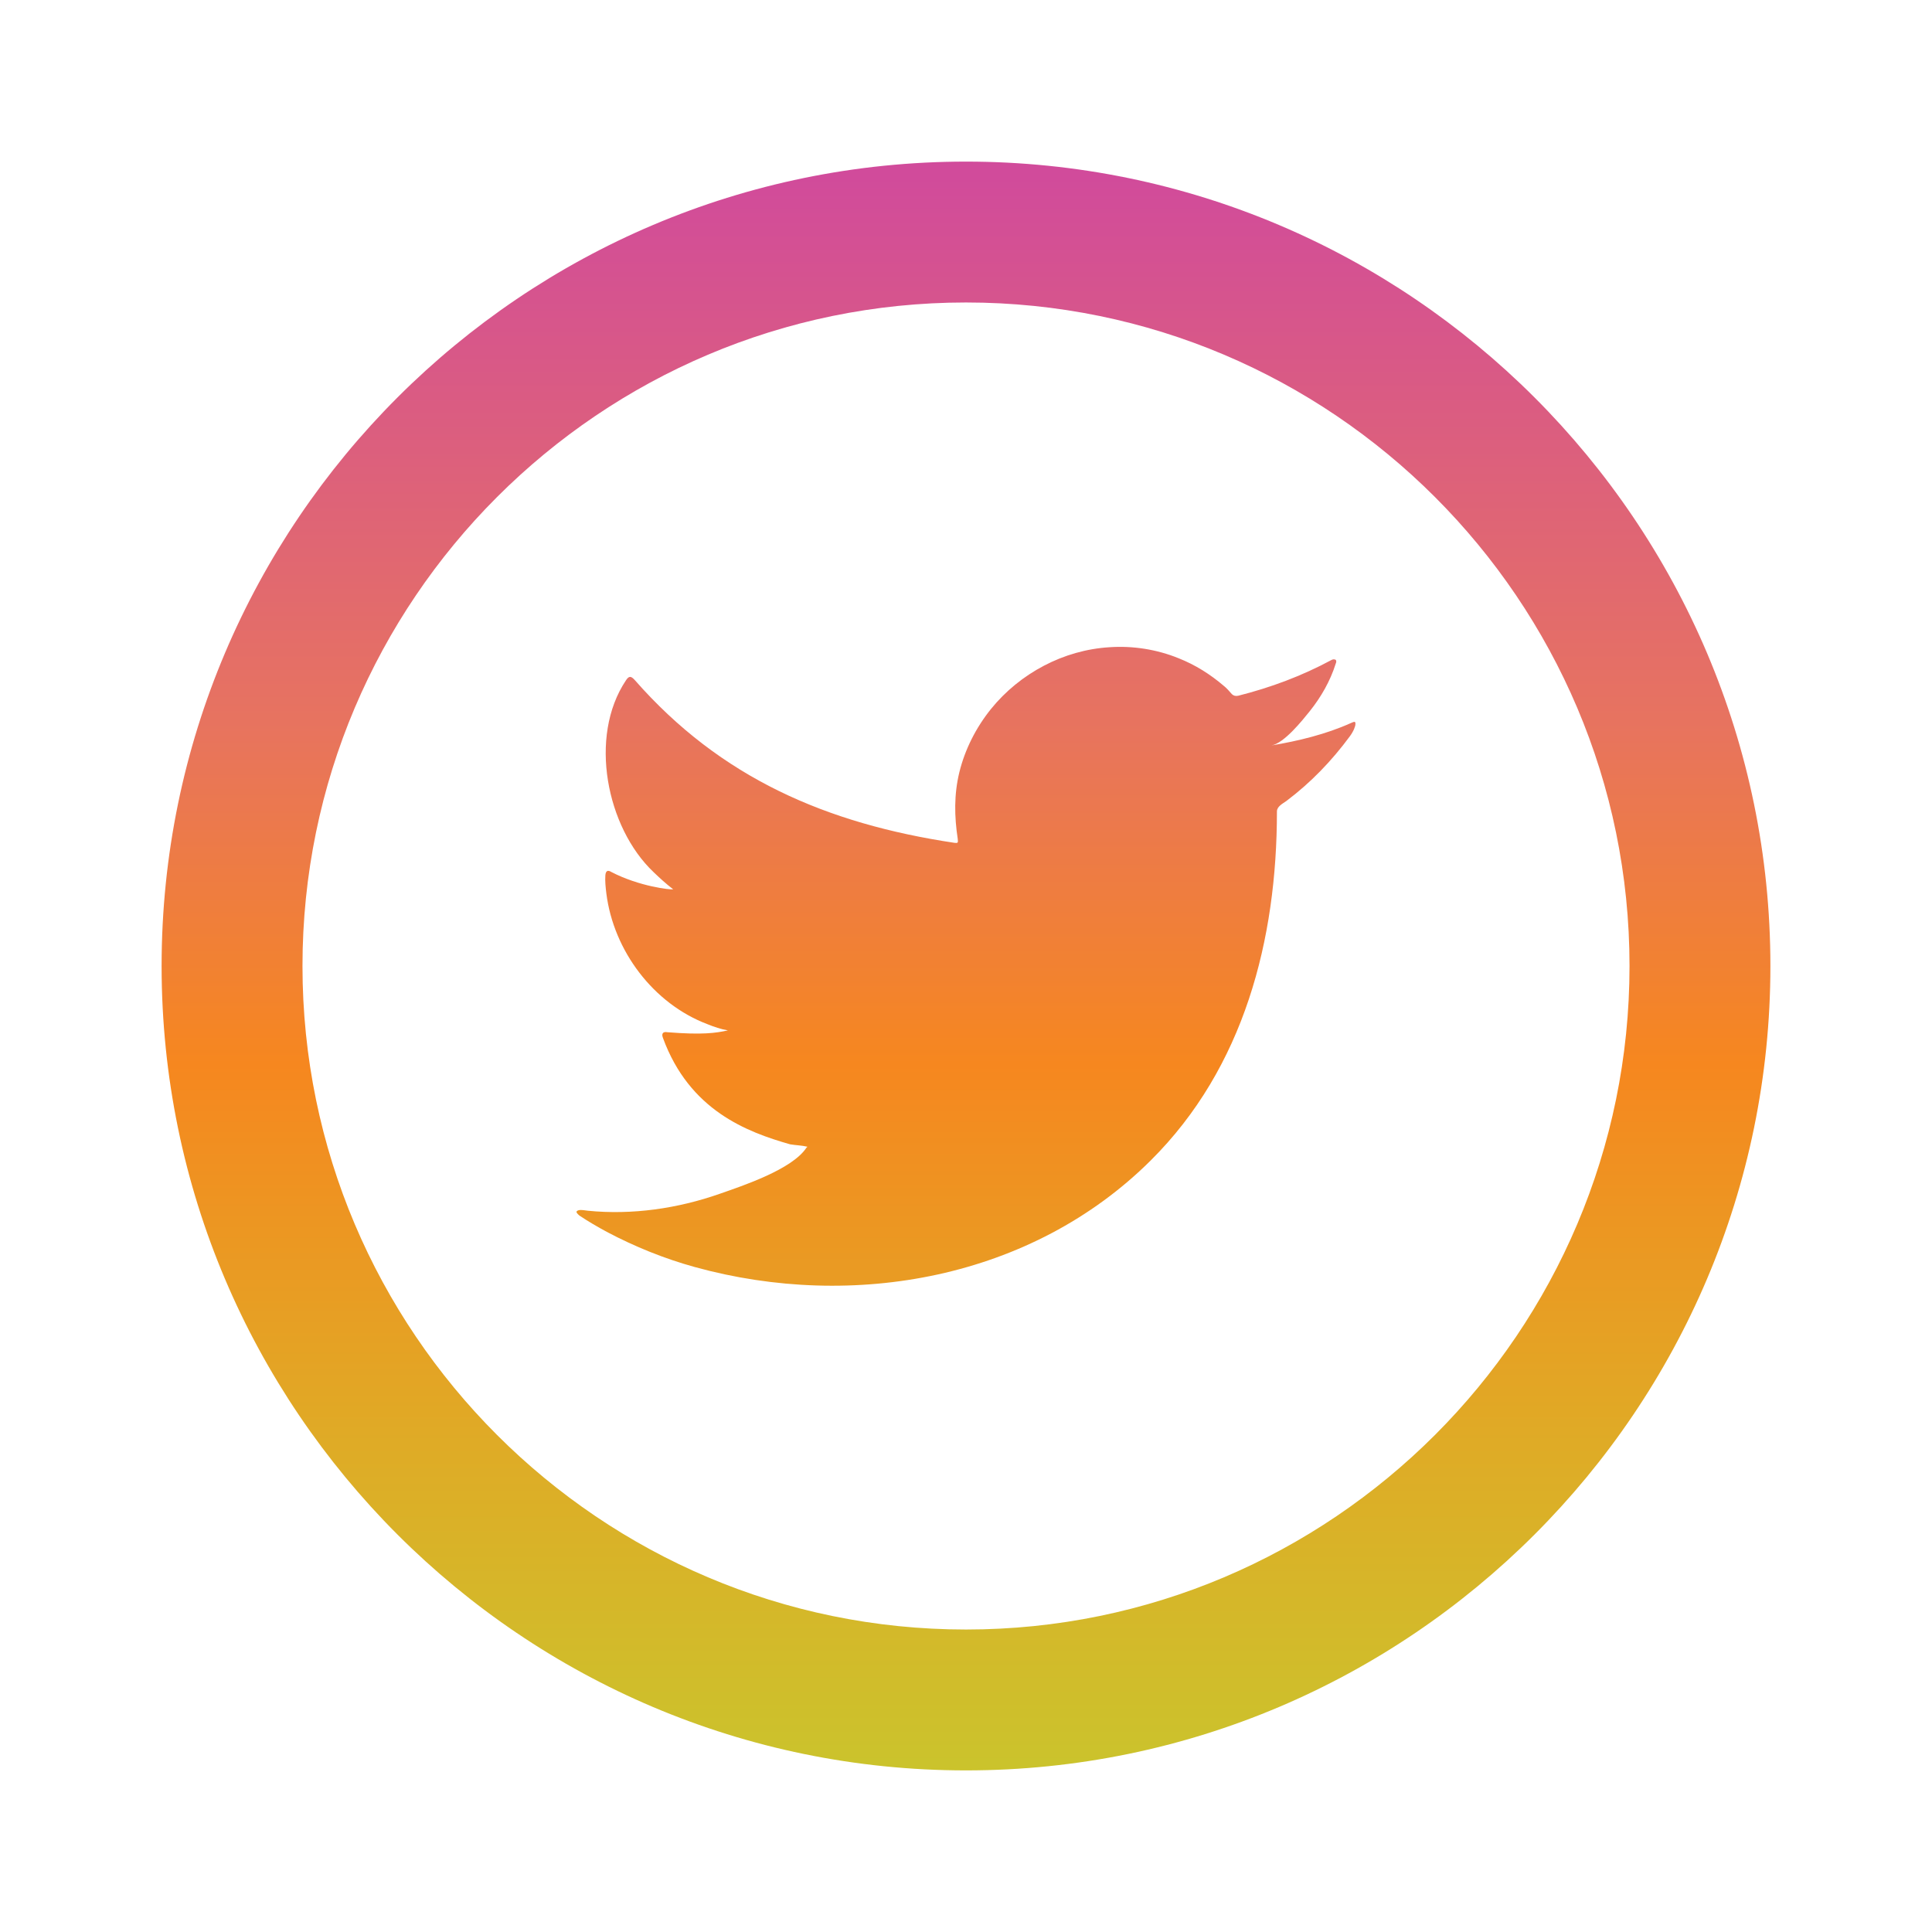 <?xml version="1.0" encoding="utf-8"?>
<!-- Generator: Adobe Illustrator 23.0.5, SVG Export Plug-In . SVG Version: 6.00 Build 0)  -->
<svg version="1.1" id="Capa_1" xmlns="http://www.w3.org/2000/svg" xmlns:xlink="http://www.w3.org/1999/xlink" x="0px" y="0px"
	 viewBox="0 0 96 96" style="enable-background:new 0 0 96 96;" xml:space="preserve">
<style type="text/css">
	.st0{fill:url(#SVGID_1_);}
	.st1{fill:url(#SVGID_2_);}
</style>
<g>
	<g>
		<linearGradient id="SVGID_1_" gradientUnits="userSpaceOnUse" x1="48" y1="101.242" x2="48" y2="8.73">
			<stop  offset="0" style="stop-color:#BBD532"/>
			<stop  offset="0.103" style="stop-color:#C6C92E"/>
			<stop  offset="0.319" style="stop-color:#DFAB26"/>
			<stop  offset="0.523" style="stop-color:#F6871F"/>
			<stop  offset="0.709" style="stop-color:#E77360"/>
			<stop  offset="1" style="stop-color:#D14B9B"/>
		</linearGradient>
		<path class="st0" d="M48,87.97C25.96,87.97,8.03,70.04,8.03,48C8.03,25.96,25.96,8.03,48,8.03c22.04,0,39.97,17.93,39.97,39.97
			C87.97,70.04,70.04,87.97,48,87.97z M48,15.03c-18.18,0-32.97,14.79-32.97,32.97S29.82,80.97,48,80.97
			c18.18,0,32.97-14.79,32.97-32.97S66.18,15.03,48,15.03z"/>
	</g>
	<linearGradient id="SVGID_2_" gradientUnits="userSpaceOnUse" x1="48" y1="101.242" x2="48" y2="8.73">
		<stop  offset="0" style="stop-color:#BBD532"/>
		<stop  offset="0.103" style="stop-color:#C6C92E"/>
		<stop  offset="0.319" style="stop-color:#DFAB26"/>
		<stop  offset="0.523" style="stop-color:#F6871F"/>
		<stop  offset="0.709" style="stop-color:#E77360"/>
		<stop  offset="1" style="stop-color:#D14B9B"/>
	</linearGradient>
	<path class="st1" d="M67.12,35.93c-1.22,0.55-2.61,0.89-3.94,1.11c0.63-0.11,1.53-1.24,1.9-1.7c0.56-0.7,1.02-1.5,1.29-2.36
		c0.03-0.07,0.05-0.15-0.01-0.2c-0.08-0.03-0.14-0.02-0.21,0.02c-1.47,0.79-3,1.36-4.62,1.77c-0.13,0.03-0.24,0-0.32-0.08
		c-0.13-0.15-0.26-0.3-0.4-0.41c-0.68-0.58-1.41-1.04-2.24-1.37c-1.08-0.44-2.27-0.63-3.44-0.55c-1.14,0.07-2.25,0.39-3.26,0.92
		c-1.01,0.53-1.91,1.26-2.63,2.15c-0.74,0.92-1.29,2-1.57,3.14c-0.27,1.11-0.25,2.2-0.08,3.32c0.02,0.19,0.01,0.21-0.16,0.19
		c-6.35-0.95-11.62-3.22-15.89-8.09c-0.19-0.21-0.29-0.21-0.44,0.02c-1.87,2.8-0.96,7.31,1.37,9.52c0.31,0.3,0.63,0.59,0.98,0.86
		c-0.13,0.03-1.68-0.14-3.07-0.86c-0.19-0.12-0.28-0.05-0.3,0.16c-0.02,0.3,0.01,0.58,0.05,0.91c0.36,2.84,2.33,5.47,5.02,6.49
		c0.32,0.13,0.67,0.25,1.02,0.31c-0.61,0.13-1.25,0.23-3.01,0.09c-0.22-0.04-0.3,0.07-0.22,0.28c1.32,3.61,4.18,4.68,6.32,5.29
		c0.29,0.05,0.57,0.05,0.86,0.12c-0.02,0.03-0.03,0.03-0.05,0.05c-0.71,1.08-3.17,1.89-4.31,2.29c-2.08,0.73-4.35,1.06-6.55,0.84
		c-0.35-0.05-0.43-0.05-0.52,0c-0.1,0.06-0.01,0.14,0.1,0.24c0.45,0.3,0.9,0.56,1.36,0.81c1.4,0.74,2.86,1.33,4.38,1.75
		c7.87,2.17,16.74,0.58,22.65-5.3c4.64-4.61,6.27-10.97,6.27-17.34c0-0.25,0.29-0.39,0.47-0.52c1.21-0.91,2.25-1.99,3.15-3.21
		c0.2-0.27,0.28-0.51,0.28-0.61c0-0.02,0-0.03,0-0.03C67.35,35.83,67.28,35.86,67.12,35.93z"/>
</g>
</svg>
